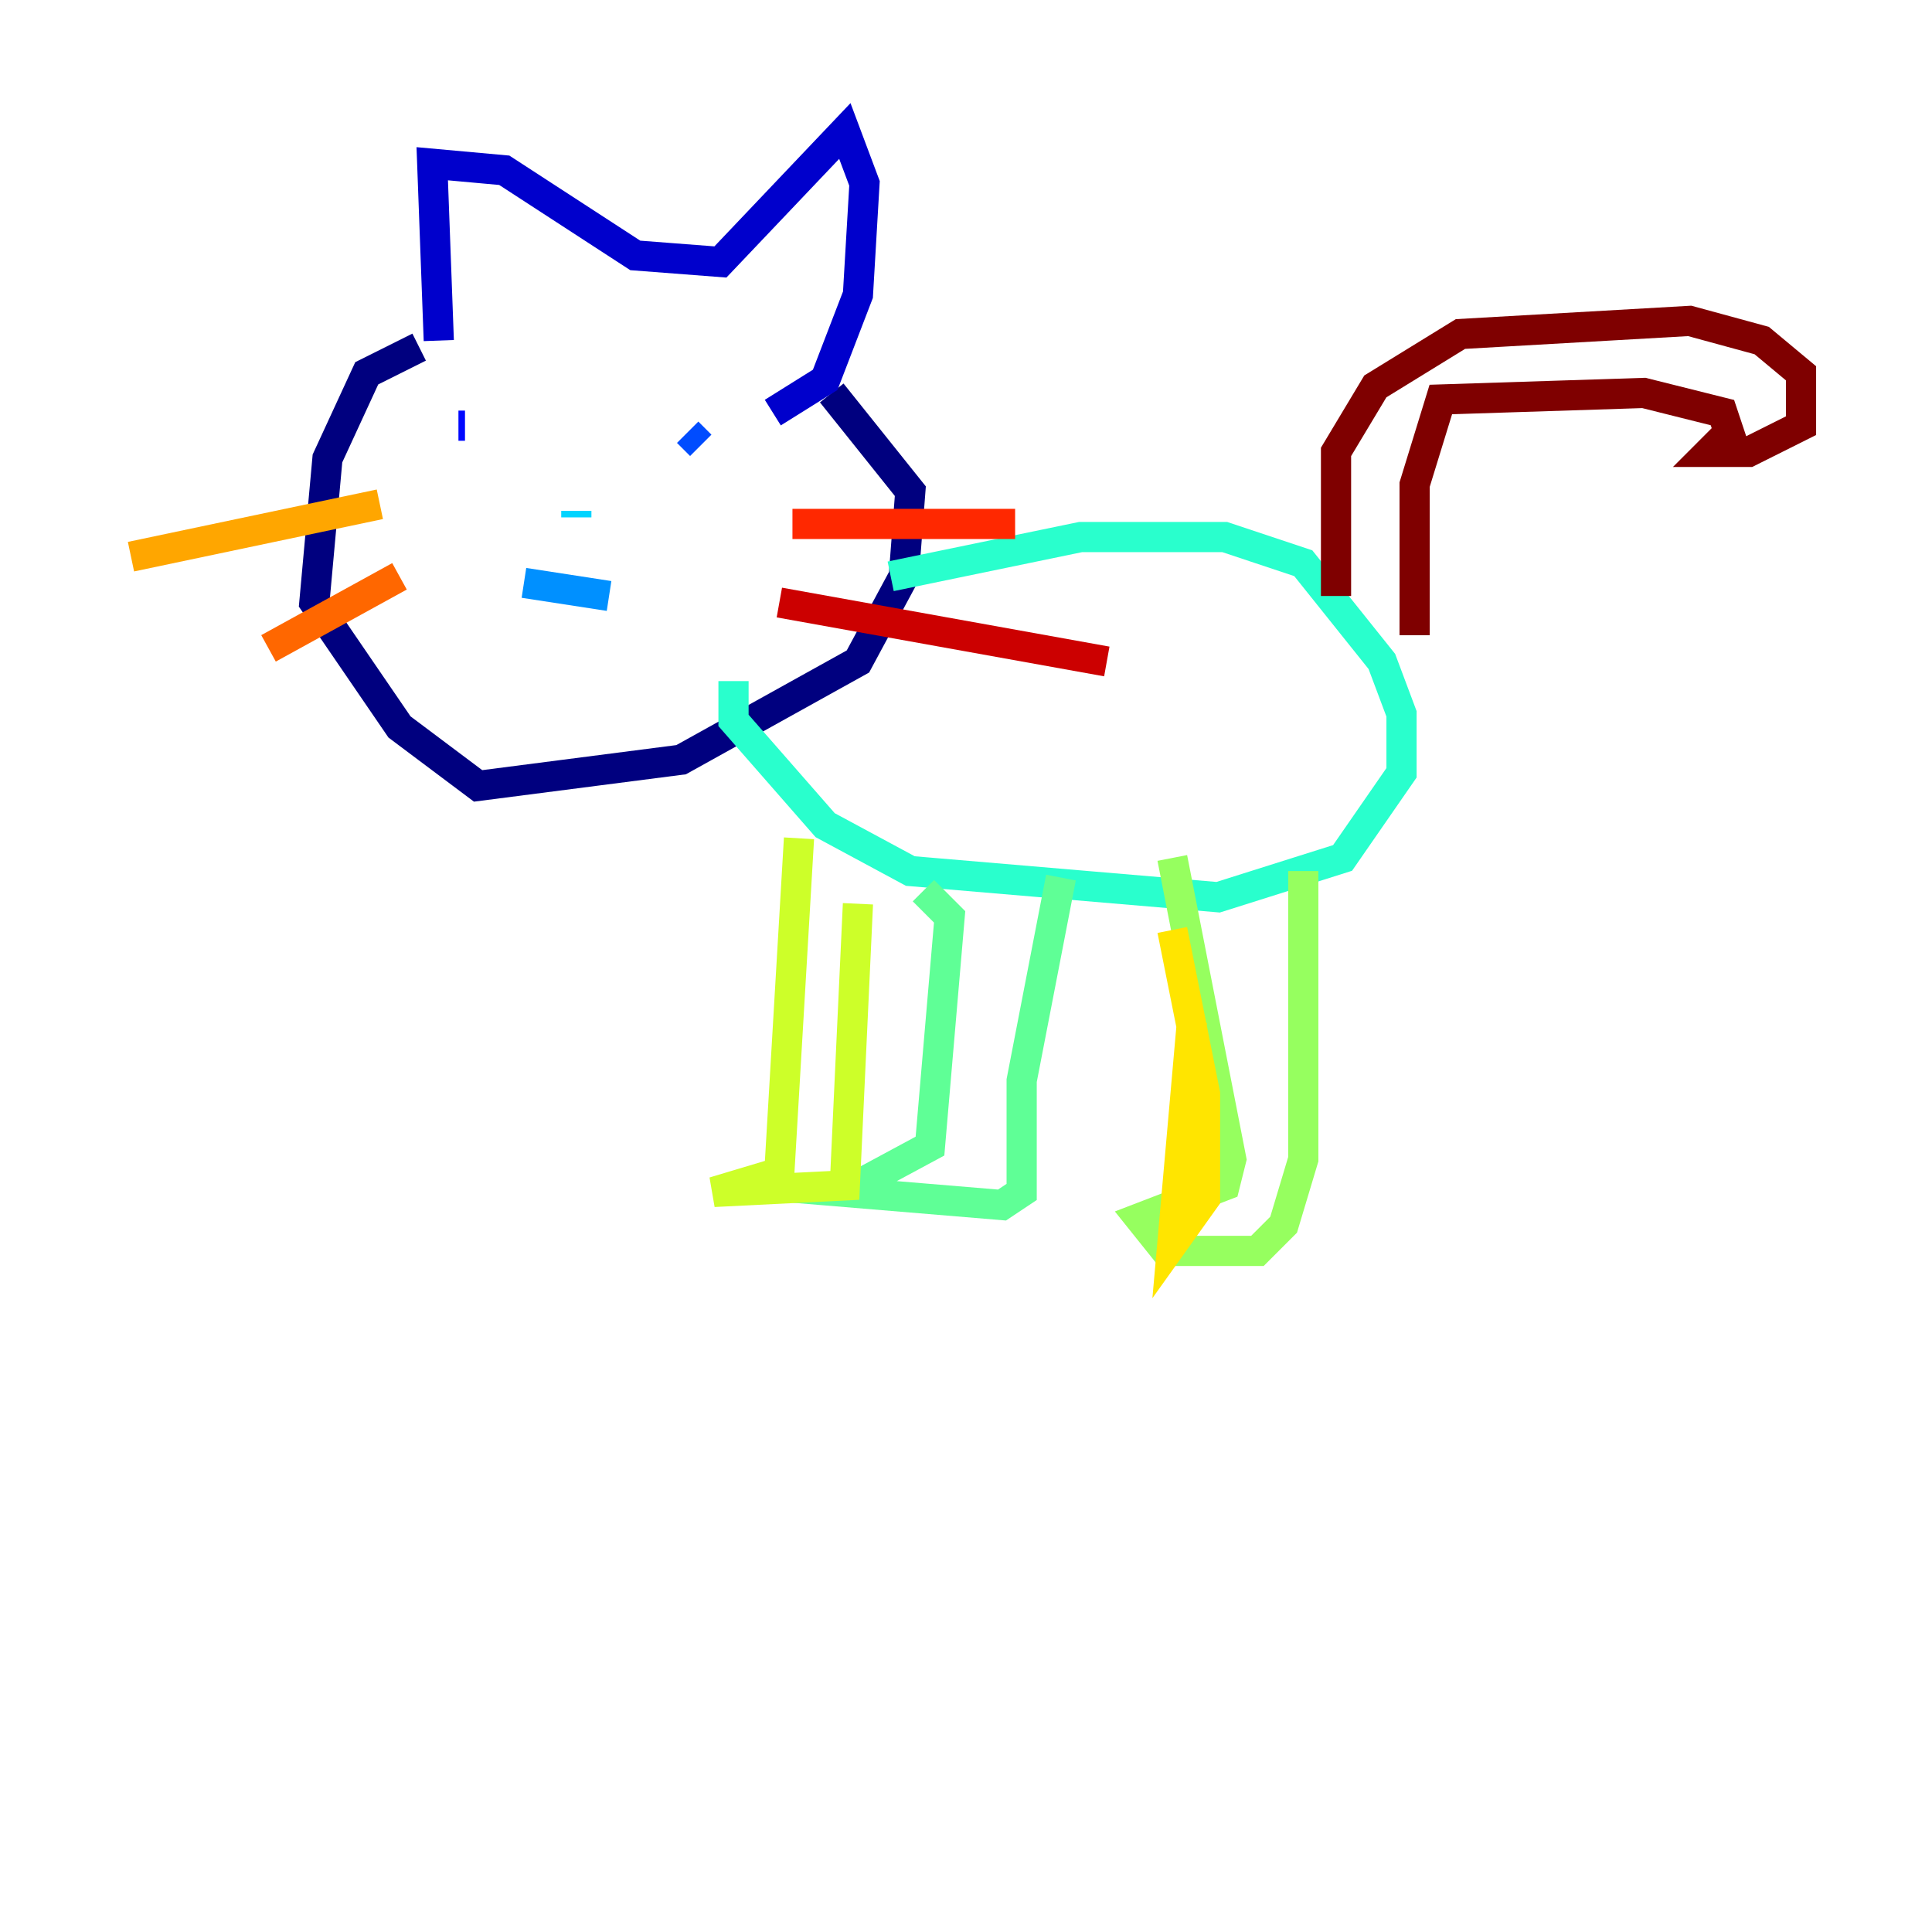 <?xml version="1.0" encoding="utf-8" ?>
<svg baseProfile="tiny" height="128" version="1.2" viewBox="0,0,128,128" width="128" xmlns="http://www.w3.org/2000/svg" xmlns:ev="http://www.w3.org/2001/xml-events" xmlns:xlink="http://www.w3.org/1999/xlink"><defs /><polyline fill="none" points="27.77,22.997 24.298,24.732 21.695,30.373 20.827,39.919 26.468,48.163 31.675,52.068 45.125,50.332 56.841,43.824 59.878,38.183 60.312,32.542 55.105,26.034" stroke="#00007f" stroke-width="2" /><polyline fill="none" points="29.071,22.563 28.637,10.848 33.41,11.281 42.088,16.922 47.729,17.356 55.973,8.678 57.275,12.149 56.841,19.525 54.671,25.166 51.2,27.336" stroke="#0000cc" stroke-width="2" /><polyline fill="none" points="30.373,28.203 30.807,28.203" stroke="#0008ff" stroke-width="2" /><polyline fill="none" points="45.559,28.637 46.427,29.505" stroke="#004cff" stroke-width="2" /><polyline fill="none" points="34.712,38.617 40.352,39.485" stroke="#0090ff" stroke-width="2" /><polyline fill="none" points="38.183,34.278 38.183,33.844" stroke="#00d4ff" stroke-width="2" /><polyline fill="none" points="59.01,38.183 71.593,35.58 81.139,35.58 86.346,37.315 91.552,43.824 92.854,47.295 92.854,51.2 88.949,56.841 80.705,59.444 60.312,57.709 54.671,54.671 48.597,47.729 48.597,45.125" stroke="#29ffcd" stroke-width="2" /><polyline fill="none" points="61.18,59.01 62.915,60.746 61.614,75.932 55.973,78.969 66.386,79.837 67.688,78.969 67.688,71.593 70.291,58.142" stroke="#5fff96" stroke-width="2" /><polyline fill="none" points="77.668,56.841 81.573,76.8 81.139,78.536 75.498,80.705 77.234,82.875 83.308,82.875 85.044,81.139 86.346,76.8 86.346,57.709" stroke="#96ff5f" stroke-width="2" /><polyline fill="none" points="52.936,55.539 51.634,77.668 47.295,78.969 55.973,78.536 56.841,59.878" stroke="#cdff29" stroke-width="2" /><polyline fill="none" points="77.668,61.614 79.837,72.461 79.837,79.403 77.668,82.441 78.969,67.688" stroke="#ffe500" stroke-width="2" /><polyline fill="none" points="25.166,33.41 8.678,36.881" stroke="#ffa600" stroke-width="2" /><polyline fill="none" points="26.468,38.183 17.79,42.956" stroke="#ff6700" stroke-width="2" /><polyline fill="none" points="52.502,34.712 67.254,34.712" stroke="#ff2800" stroke-width="2" /><polyline fill="none" points="51.634,39.919 73.329,43.824" stroke="#cc0000" stroke-width="2" /><polyline fill="none" points="88.515,39.485 88.515,29.939 91.119,25.6 96.759,22.129 111.946,21.261 116.719,22.563 119.322,24.732 119.322,28.203 115.851,29.939 113.248,29.939 114.549,28.637 114.115,27.336 108.909,26.034 95.458,26.468 93.722,32.108 93.722,42.088" stroke="#7f0000" stroke-width="2" /></svg>